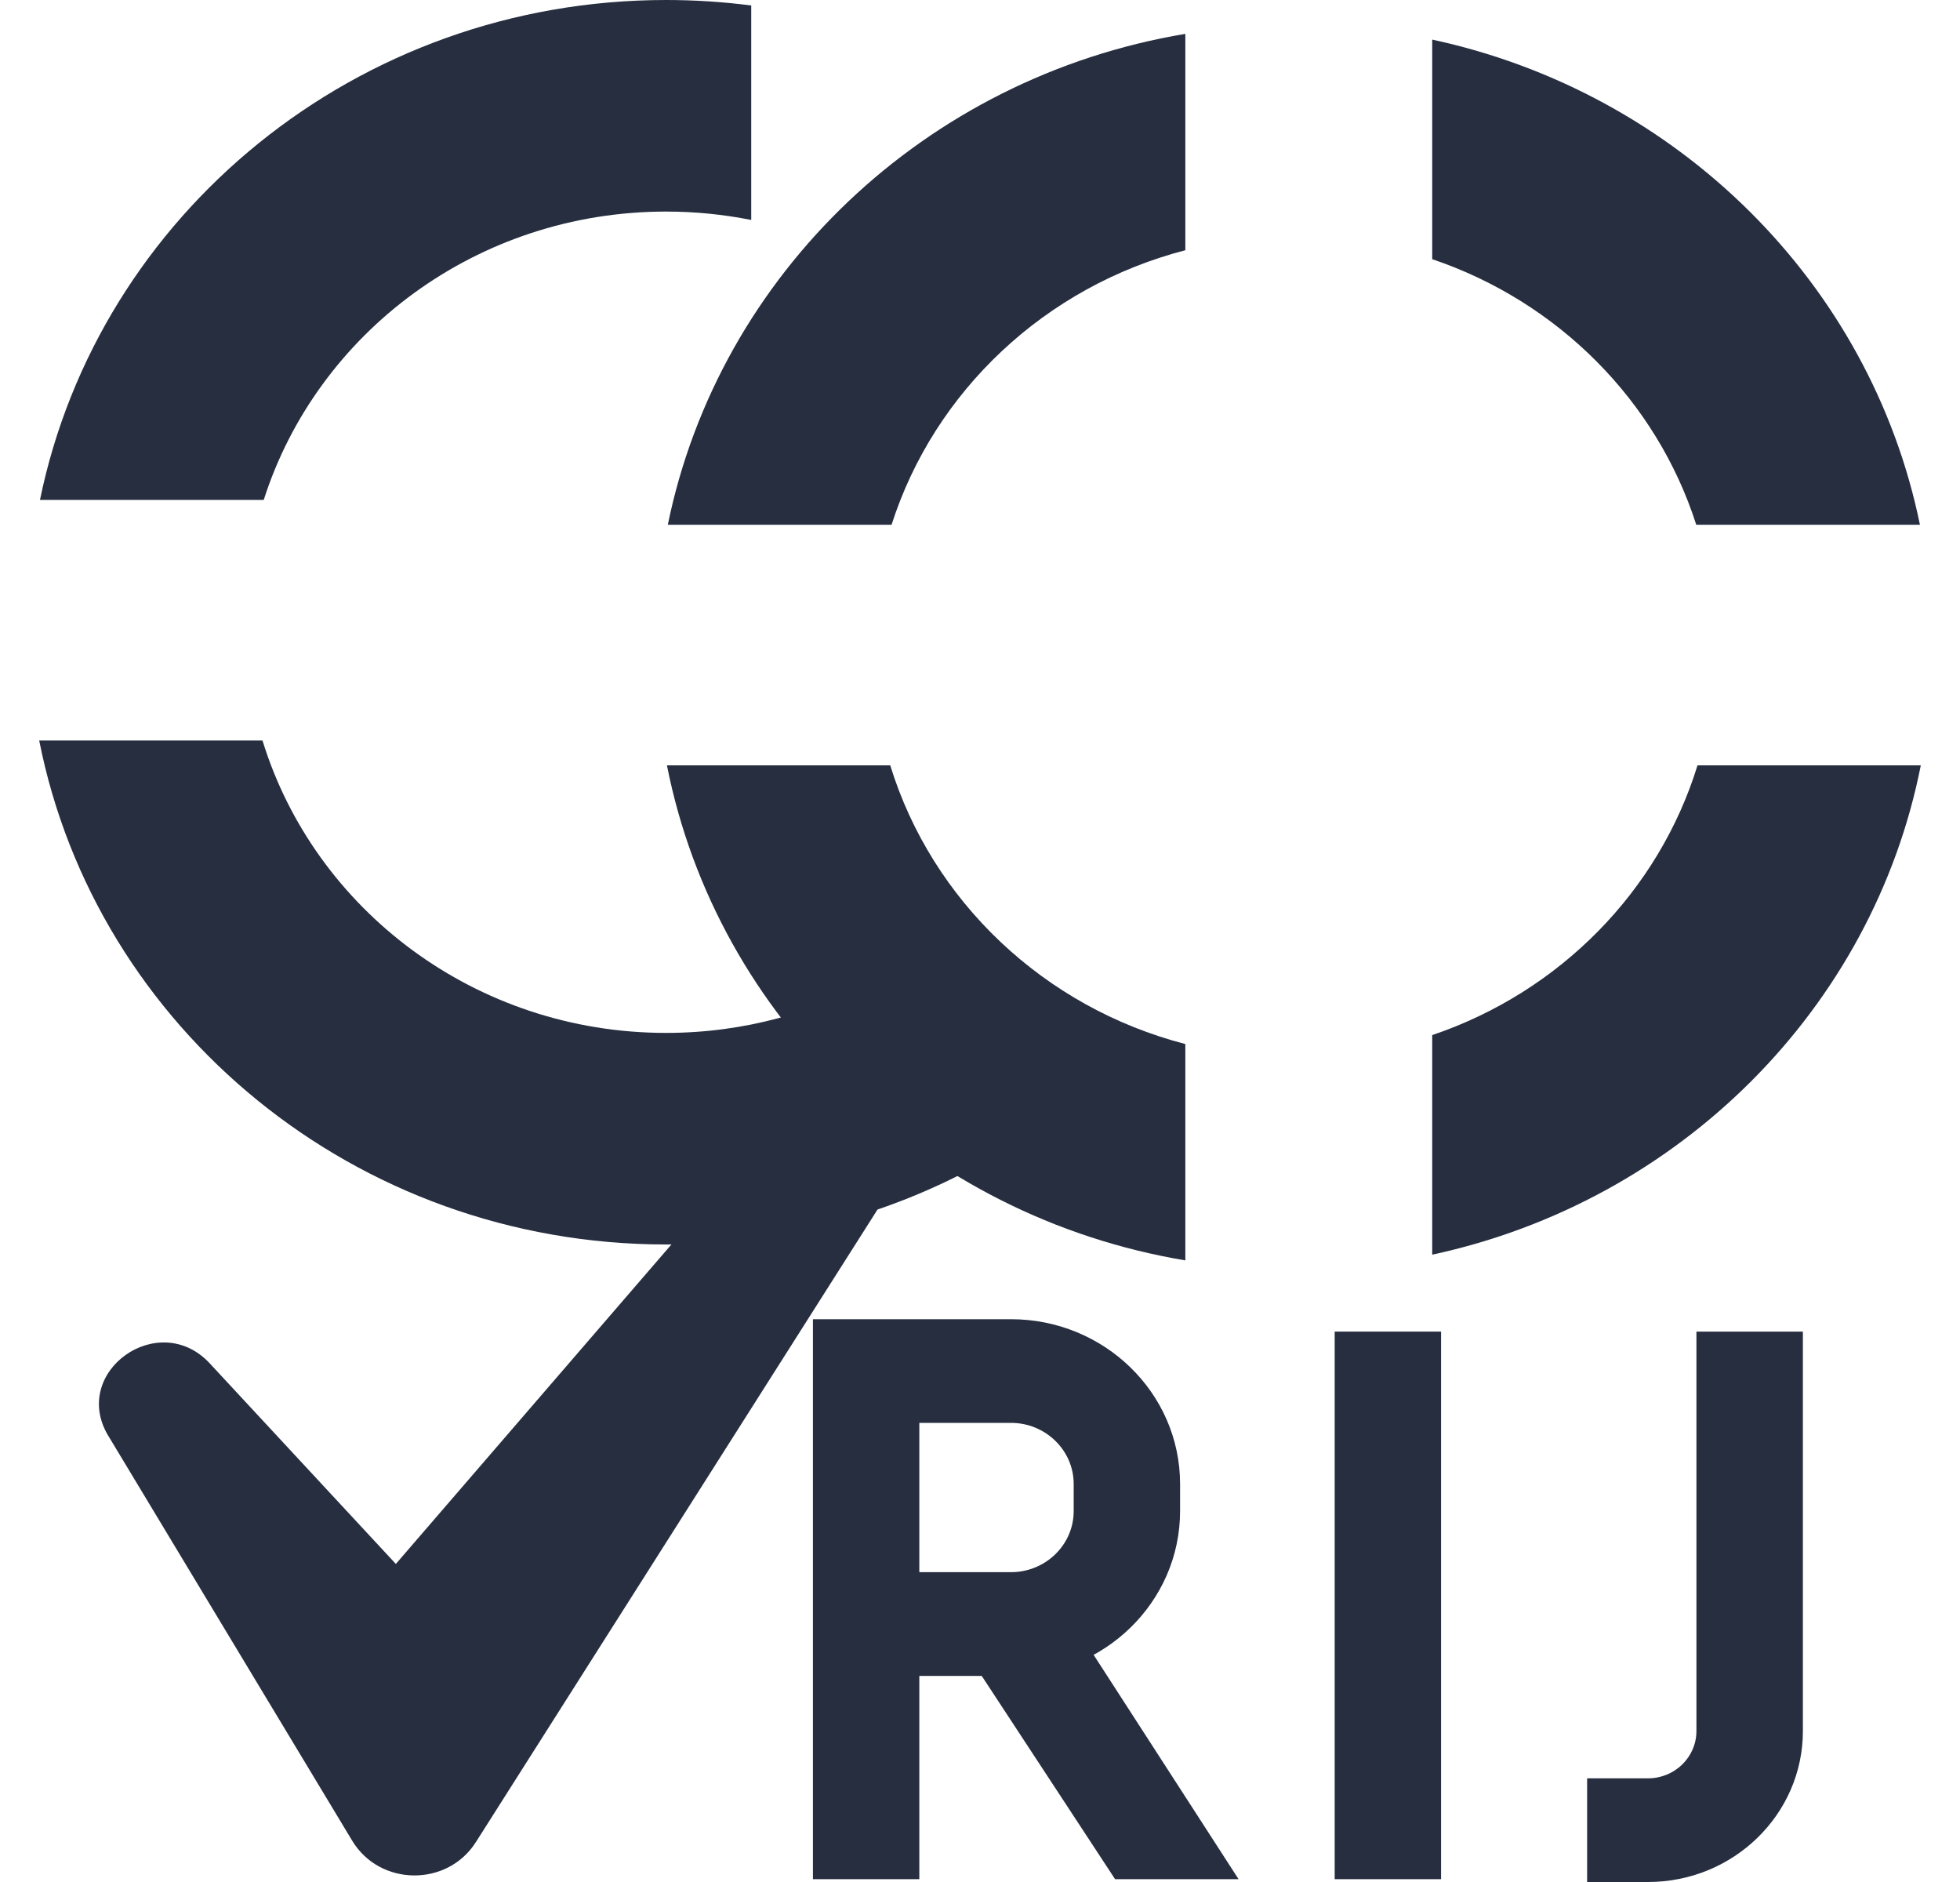 <svg width="25" height="24" viewBox="0 0 25 24" fill="none" xmlns="http://www.w3.org/2000/svg">
<g clip-path="url(#clip0_932_112605)">
<path d="M18.268 3.305C19.871 3.847 21.129 5.108 21.636 6.692H24.489C23.859 3.615 21.403 1.18 18.268 0.505V3.304V3.305Z" fill="#262E40"/>
<path d="M11.372 6.692C11.918 4.985 13.336 3.653 15.119 3.191V0.432C11.804 0.985 9.173 3.491 8.518 6.692H11.372Z" fill="#262E40"/>
<path d="M21.652 9.76C21.156 11.369 19.889 12.652 18.268 13.2V16C21.421 15.321 23.887 12.862 24.5 9.76H21.651L21.652 9.76Z" fill="#262E40"/>
<path d="M15.119 13.314C13.319 12.848 11.889 11.493 11.355 9.76H8.507C9.144 12.986 11.785 15.516 15.119 16.073V13.314H15.119Z" fill="#262E40"/>
<path d="M3.364 6.375C4.045 4.244 6.085 2.698 8.496 2.698C8.868 2.698 9.231 2.735 9.582 2.805V0.07C9.227 0.024 8.864 0 8.496 0C4.547 0 1.255 2.74 0.51 6.375H3.364Z" fill="#262E40"/>
<path d="M11.217 12.452C10.419 12.91 9.489 13.172 8.496 13.172C6.065 13.172 4.012 11.6 3.348 9.443H0.5C1.223 13.104 4.528 15.87 8.496 15.87C9.957 15.87 11.328 15.495 12.513 14.839L11.217 12.452Z" fill="#262E40"/>
<path d="M1.382 18.311L4.492 23.473C4.843 24.056 5.705 24.066 6.07 23.491L11.193 15.424L9.582 14.69L5.049 19.944L2.676 17.387C2.025 16.685 0.89 17.496 1.382 18.312V18.311Z" fill="#262E40"/>
<path d="M21.021 24H20.244V22.678H21.021C21.361 22.678 21.638 22.408 21.638 22.076V16.981H22.996V22.076C22.996 23.137 22.11 24 21.021 24Z" fill="#262E40"/>
<path d="M18.381 16.981H17.024V23.964H18.381V16.981Z" fill="#262E40"/>
<path d="M11.726 23.964H10.369V16.823H12.895C14.085 16.823 15.052 17.765 15.052 18.924V19.27C15.052 20.429 14.085 21.372 12.895 21.372H11.726V23.964ZM11.726 20.049H12.895C13.336 20.049 13.695 19.7 13.695 19.27V18.924C13.695 18.495 13.336 18.145 12.895 18.145H11.726V20.049Z" fill="#262E40"/>
<path d="M14.223 23.964L12.32 21.064L13.467 20.357L15.798 23.964H14.223Z" fill="#262E40"/>
</g>
<defs>
<clipPath id="clip0_932_112605">
<rect width="24" height="24" fill="white" transform="translate(0.5)"/>
</clipPath>
</defs>
</svg>
